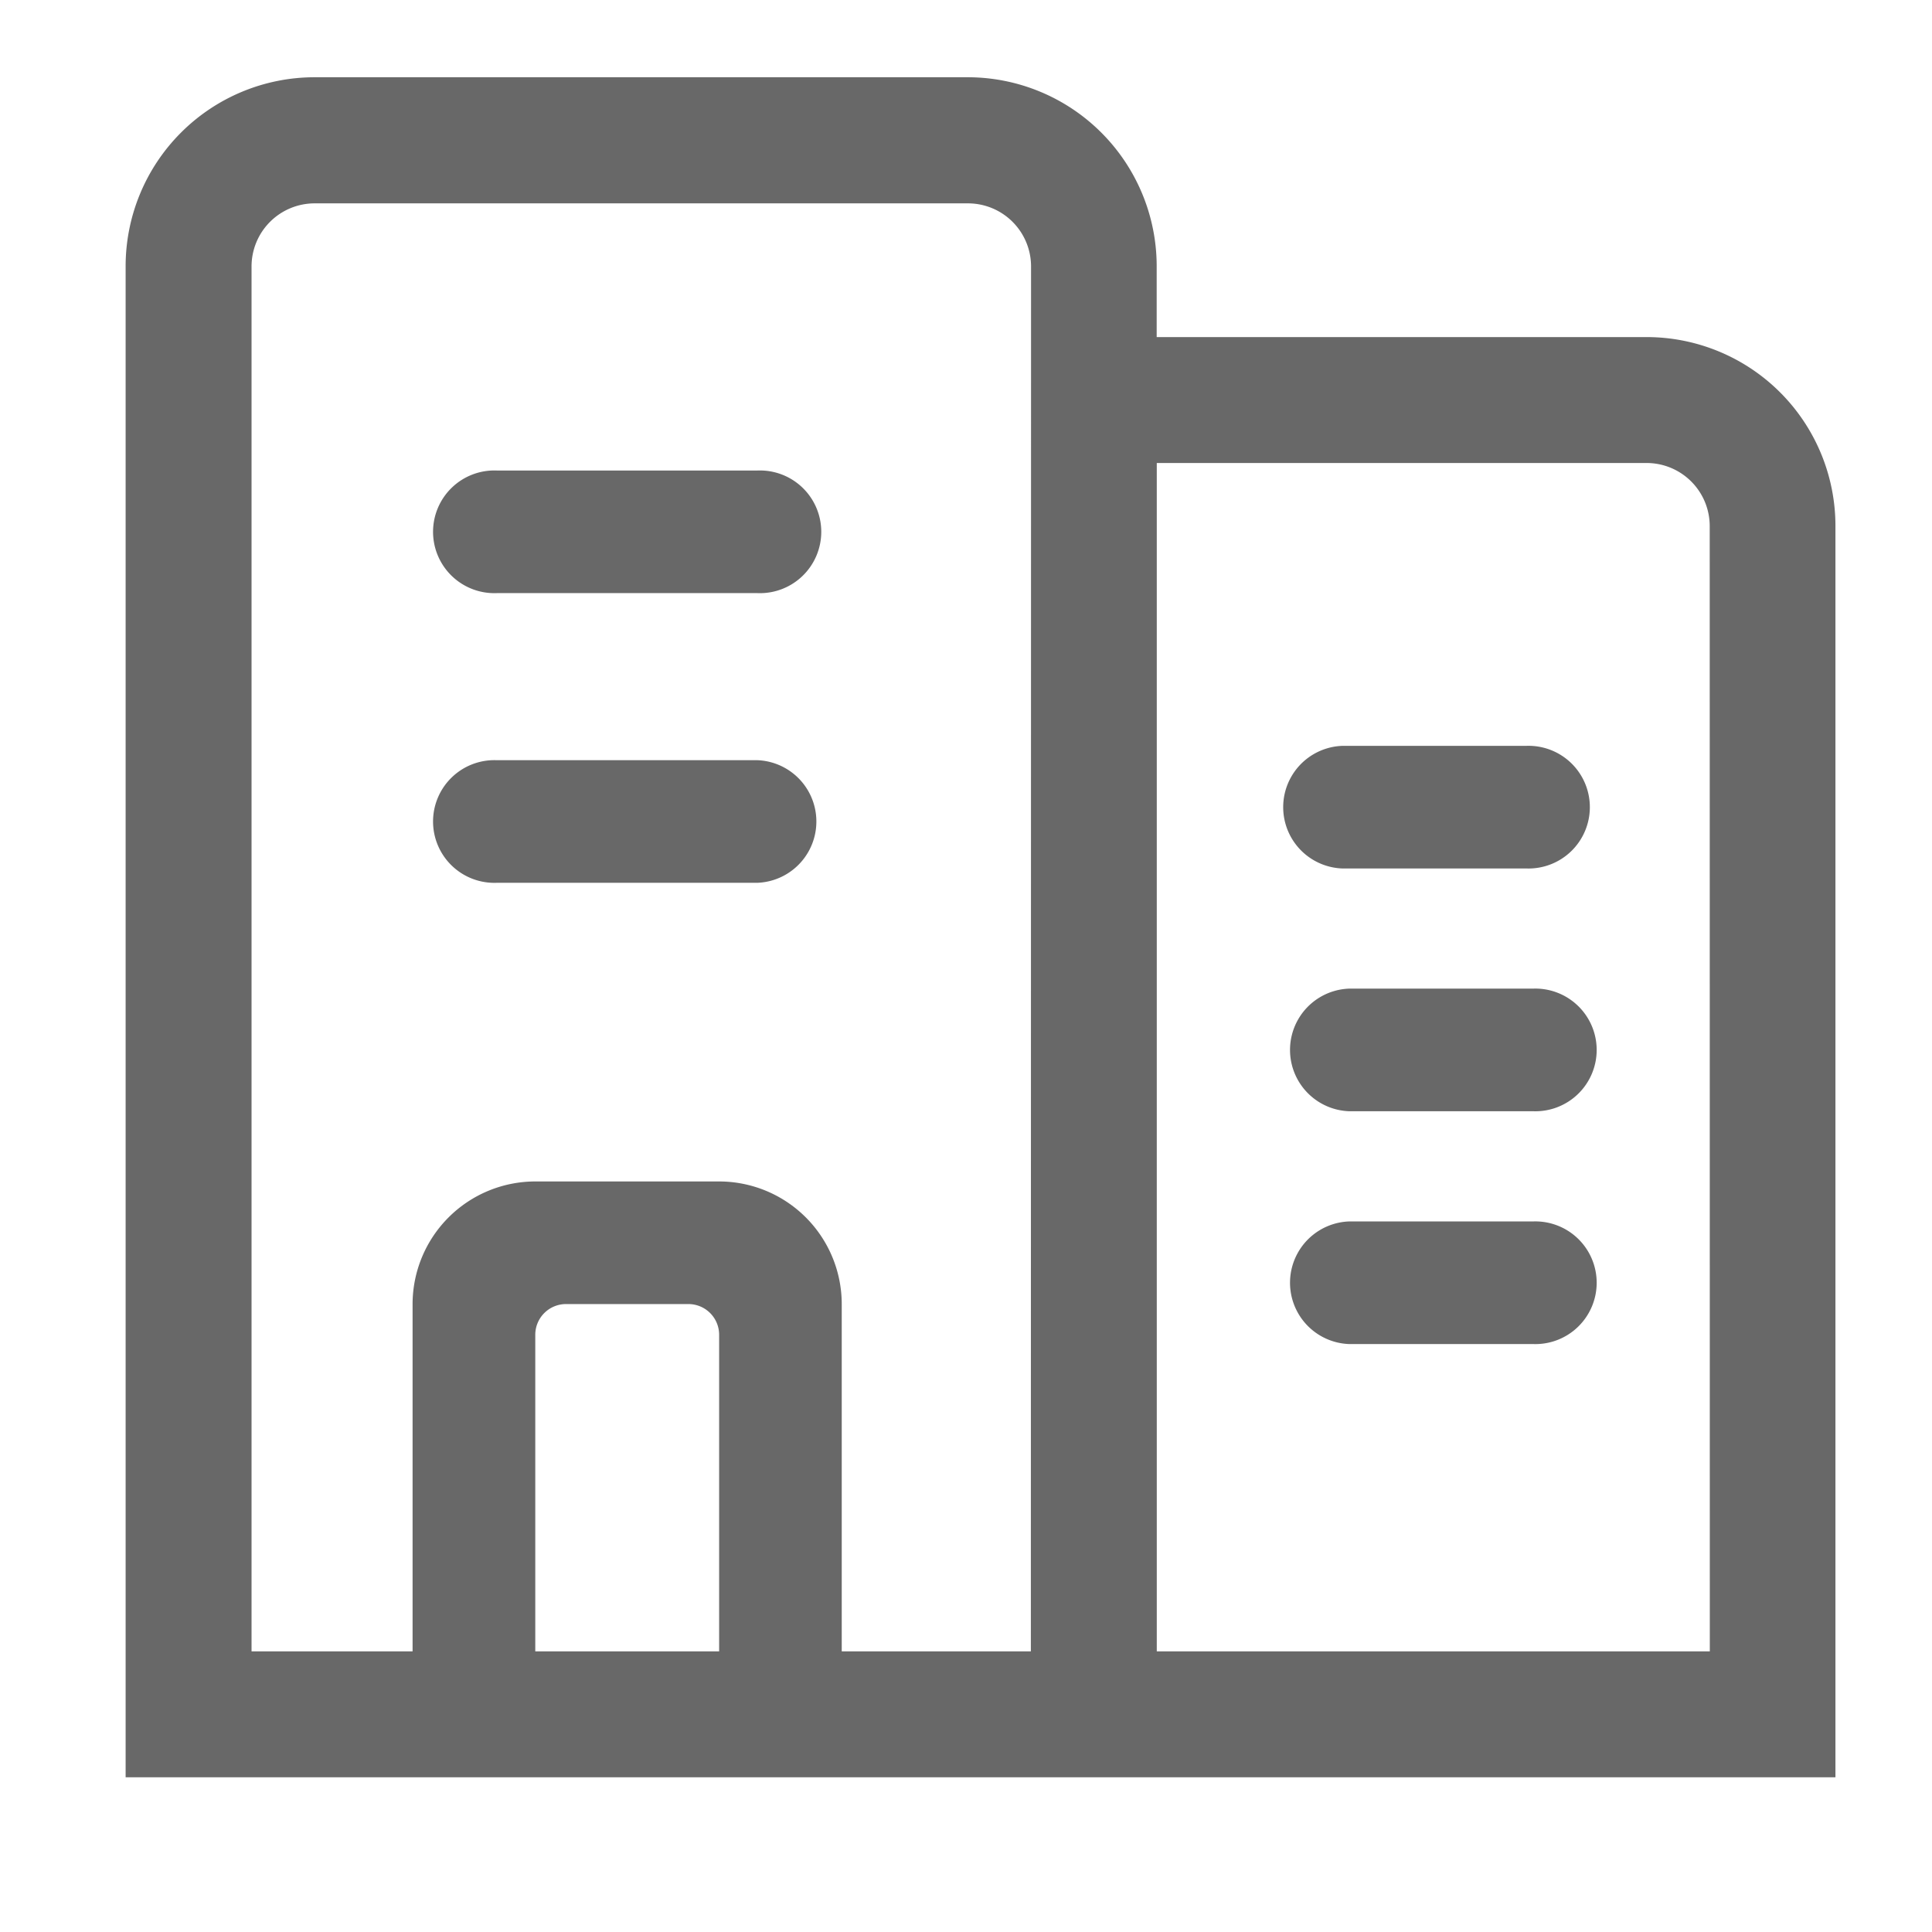 <svg xmlns="http://www.w3.org/2000/svg" width="19.808" height="19.808" viewBox="0 0 19.808 19.808">
  <defs>
    <style>
      .cls-1 {
        fill: rgba(158,27,27,0);
      }

      .cls-2 {
        fill: #686868;
      }
    </style>
  </defs>
  <g id="name_icon" transform="translate(-64.5 -67.6)">
    <rect id="矩形_105" data-name="矩形 105" class="cls-1" width="19.808" height="19.808" transform="translate(64.5 67.599)"/>
    <path id="路径_129" data-name="路径 129" class="cls-2" d="M81.395,71.064H76.371v-.727A1.938,1.938,0,0,0,74.434,68.4h-6.7A1.938,1.938,0,0,0,65.8,70.337V85.83H83.33V73A1.936,1.936,0,0,0,81.395,71.064ZM75.081,84.539h-7.99v-14.2a.647.647,0,0,1,.646-.646h6.7a.647.647,0,0,1,.646.646Zm6.961,0h-5.67V72.355h5.023a.647.647,0,0,1,.646.646Z" transform="translate(-0.012 -0.008)"/>
    <path id="路径_130" data-name="路径 130" class="cls-2" d="M220,286.625h-1.257V282.46a.315.315,0,0,0-.314-.314h-1.257a.315.315,0,0,0-.314.314v4.165H215.6v-4.479a1.259,1.259,0,0,1,1.257-1.257h1.886A1.258,1.258,0,0,1,220,282.146Zm-.864-11.768h-2.672a.629.629,0,1,1,0-1.257h2.672a.629.629,0,1,1,0,1.257Zm0,2.97h-2.672a.629.629,0,1,1,0-1.257h2.672a.629.629,0,0,1,0,1.257Zm7.88-.147H225.13a.629.629,0,0,1,0-1.257h1.886a.629.629,0,1,1,0,1.257Zm.069,2.489H225.2a.629.629,0,0,1,0-1.257h1.886a.629.629,0,1,1,0,1.257Zm0,2.387H225.2a.629.629,0,0,1,0-1.257h1.886a.629.629,0,1,1,0,1.257Z" transform="translate(-146.87 -201.176)"/>
  </g>
</svg>
